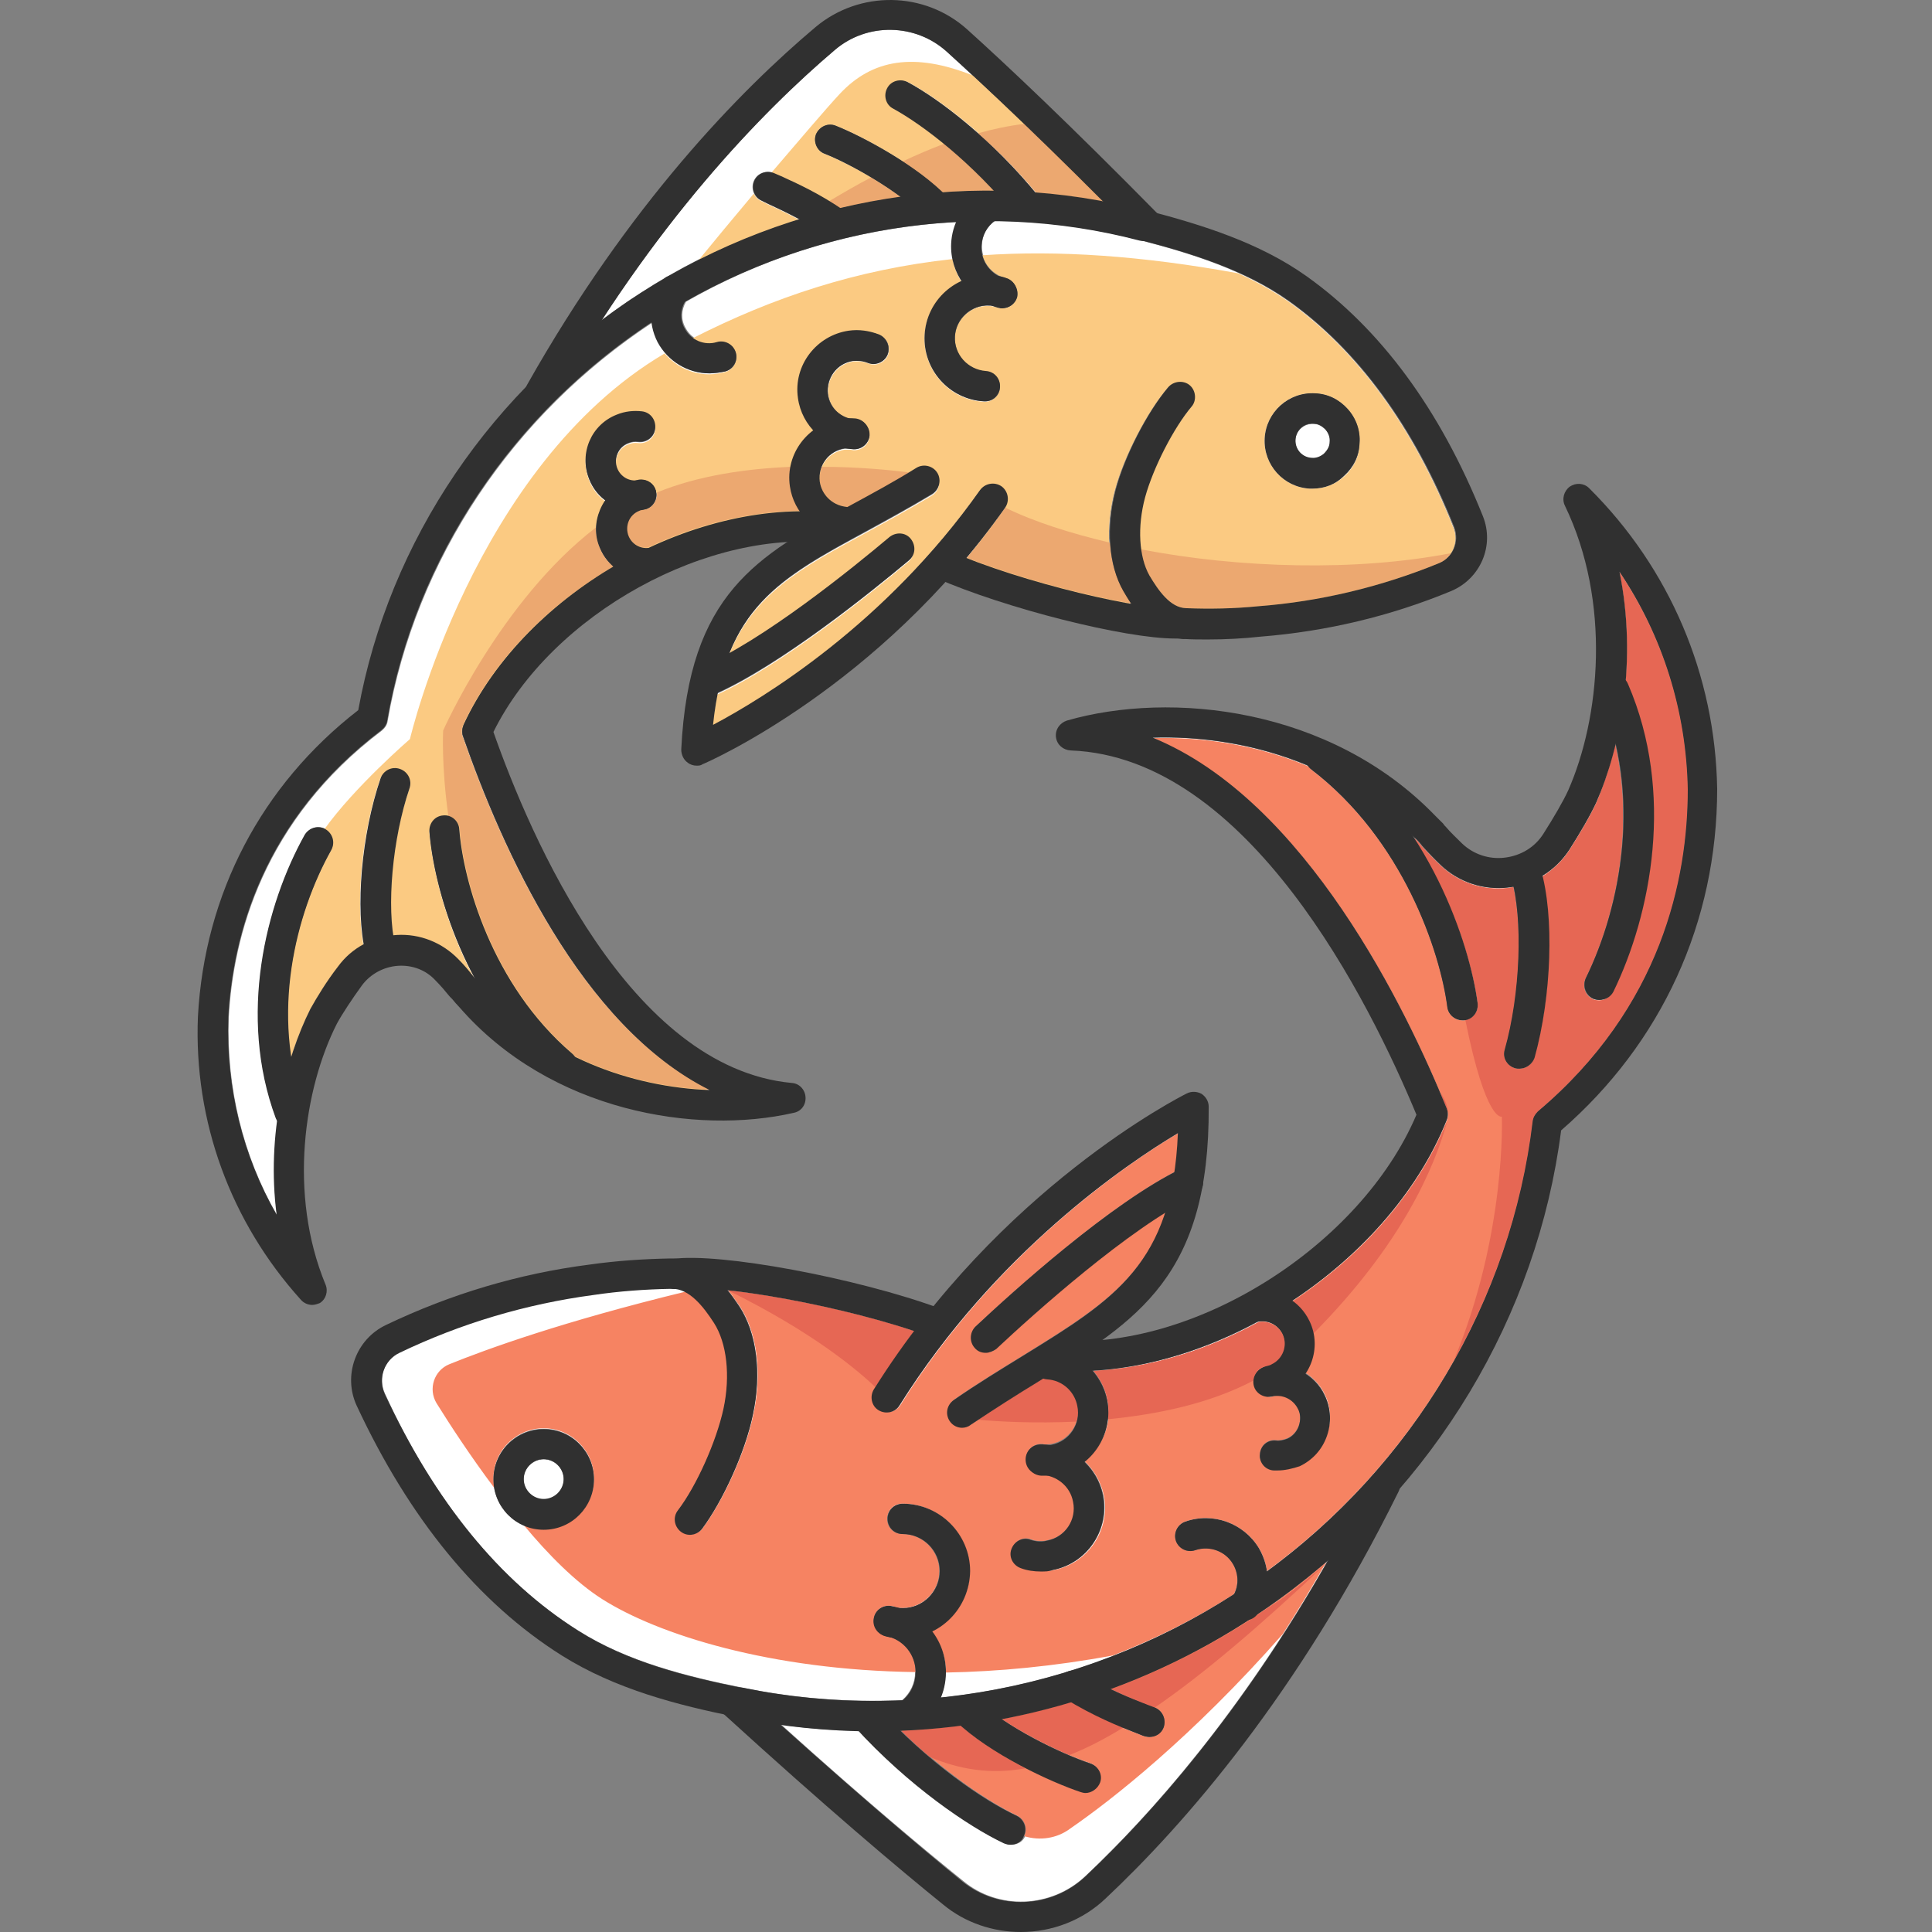 <svg width="88" height="88" viewBox="0 0 88 88" fill="none" xmlns="http://www.w3.org/2000/svg">
<rect x="0" y="0" width="88" height="88" fill="#808080" stroke="none"/>
<g clip-path="url(#clip0_533_2165)">
<path d="M41.358 3.741C42.762 4.497 45.095 6.269 47.169 8.775C48.206 8.861 49.222 8.991 50.237 9.185C47.018 5.966 44.62 3.719 43.129 2.358C41.703 1.062 39.5 1.019 38.031 2.272C35.222 4.648 31.29 8.602 27.401 14.587C27.984 14.155 28.568 13.722 29.194 13.334C29.561 13.096 29.907 12.88 30.274 12.664C30.318 12.621 30.361 12.599 30.426 12.577C32.327 11.476 34.336 10.611 36.389 9.985C35.87 9.704 35.373 9.466 34.984 9.293L34.682 9.142C34.336 8.991 34.185 8.58 34.336 8.235C34.487 7.889 34.898 7.738 35.244 7.889L35.546 8.019C36.194 8.321 37.166 8.775 38.225 9.466C39.154 9.25 40.062 9.077 41.012 8.948C39.845 8.084 38.398 7.327 37.534 6.982C37.188 6.852 37.015 6.442 37.145 6.096C37.296 5.75 37.685 5.556 38.052 5.707C39.219 6.161 41.509 7.392 42.935 8.753C43.713 8.688 44.512 8.667 45.29 8.688C43.583 6.852 41.833 5.556 40.731 4.951C40.386 4.778 40.278 4.346 40.45 4.022C40.602 3.676 41.034 3.568 41.358 3.741Z" fill="white"/>
<path d="M18.197 35.025C18.565 35.154 18.759 35.543 18.629 35.911C17.916 38.006 17.614 40.815 17.895 42.608C17.96 42.608 18.003 42.587 18.068 42.587C19.126 42.522 20.142 42.932 20.876 43.688C21.136 43.948 21.373 44.228 21.589 44.509L21.611 44.531C20.25 42.003 19.688 39.432 19.558 37.898C19.537 37.509 19.818 37.185 20.185 37.164C20.574 37.12 20.898 37.423 20.919 37.79C21.092 40.102 22.389 44.877 26.061 48.009C26.105 48.053 26.126 48.096 26.169 48.139C28.157 49.111 30.318 49.587 32.305 49.651C26.45 46.735 22.842 38.633 21.071 33.534C21.006 33.361 21.028 33.188 21.092 33.016C22.453 30.077 24.96 27.549 27.941 25.799C27.66 25.562 27.444 25.281 27.315 24.935C27.077 24.374 27.099 23.769 27.336 23.207C27.401 23.056 27.487 22.926 27.574 22.796C27.25 22.559 26.991 22.235 26.839 21.846C26.364 20.679 26.926 19.361 28.092 18.908C28.46 18.756 28.849 18.713 29.237 18.756C29.626 18.799 29.886 19.145 29.842 19.534C29.799 19.923 29.453 20.182 29.065 20.139C28.913 20.117 28.762 20.139 28.611 20.204C28.157 20.377 27.941 20.895 28.114 21.349C28.265 21.716 28.654 21.932 29.043 21.889C29.065 21.889 29.065 21.889 29.086 21.867C29.173 21.846 29.259 21.867 29.345 21.889C29.626 21.932 29.864 22.148 29.907 22.429C29.972 22.796 29.734 23.164 29.367 23.229C29.324 23.229 29.302 23.229 29.259 23.229C29.194 23.229 29.151 23.25 29.086 23.272C28.87 23.358 28.697 23.531 28.611 23.747C28.524 23.963 28.524 24.201 28.611 24.417C28.762 24.784 29.129 25 29.518 24.957C31.744 23.898 34.142 23.315 36.453 23.293C36.216 22.948 36.043 22.559 36 22.127C35.849 21.111 36.302 20.161 37.08 19.577C36.713 19.188 36.453 18.67 36.367 18.108C36.151 16.617 37.21 15.256 38.679 15.04C39.154 14.976 39.608 15.04 40.062 15.213C40.407 15.364 40.58 15.753 40.45 16.12C40.321 16.466 39.91 16.661 39.543 16.509C39.327 16.423 39.089 16.401 38.873 16.423C38.139 16.531 37.642 17.201 37.728 17.935C37.815 18.519 38.247 18.972 38.808 19.059C38.852 19.059 38.895 19.059 38.96 19.059C39.046 19.059 39.133 19.102 39.197 19.145C39.456 19.253 39.629 19.512 39.608 19.815C39.586 20.182 39.284 20.463 38.916 20.463C38.895 20.463 38.895 20.463 38.873 20.463C38.83 20.463 38.787 20.442 38.722 20.442C38.636 20.442 38.549 20.442 38.463 20.442C37.728 20.549 37.231 21.219 37.318 21.954C37.404 22.559 37.879 23.012 38.463 23.099C38.506 23.099 38.528 23.12 38.571 23.142C38.636 23.099 38.7 23.077 38.765 23.034C39.716 22.516 40.688 21.997 41.725 21.349C42.049 21.154 42.481 21.262 42.676 21.587C42.87 21.911 42.762 22.343 42.438 22.537C41.358 23.185 40.321 23.747 39.413 24.244C36.453 25.843 34.336 27.009 33.213 29.753C35.87 28.262 39.068 25.67 40.472 24.503C40.774 24.266 41.206 24.287 41.444 24.59C41.682 24.892 41.66 25.324 41.358 25.562C39.716 26.945 35.654 30.229 32.673 31.59C32.586 32.043 32.5 32.54 32.435 33.059C34.336 32.043 38.506 29.537 42.308 25.216C42.308 25.216 42.308 25.195 42.33 25.195C43.108 24.33 43.864 23.38 44.599 22.343C44.815 22.04 45.247 21.954 45.571 22.17C45.873 22.386 45.96 22.818 45.743 23.142C45.182 23.942 44.577 24.698 43.993 25.432C46.327 26.34 49.33 27.139 51.49 27.506C51.339 27.29 51.21 27.074 51.123 26.923C50.453 25.756 50.324 24.028 50.778 22.299C51.188 20.766 52.225 18.756 53.176 17.633C53.413 17.352 53.867 17.309 54.148 17.547C54.429 17.784 54.472 18.238 54.234 18.519C53.413 19.491 52.484 21.306 52.117 22.645C51.75 24.006 51.836 25.367 52.311 26.21C52.722 26.901 53.262 27.679 53.975 27.701C55.077 27.744 56.179 27.722 57.259 27.614C60.089 27.398 62.876 26.729 65.512 25.648C66.138 25.389 66.441 24.676 66.203 24.028C64.367 19.426 61.818 15.948 58.663 13.701C56.676 12.296 54.234 11.54 51.901 10.935C49.719 10.374 47.493 10.071 45.29 10.05C44.966 10.309 44.75 10.698 44.728 11.13C44.685 11.778 45.095 12.383 45.7 12.599C45.743 12.62 45.787 12.62 45.852 12.642C45.938 12.664 46.024 12.707 46.089 12.772C46.305 12.923 46.435 13.226 46.37 13.506C46.284 13.83 46.003 14.025 45.7 14.025C45.636 14.025 45.592 14.025 45.528 14.003C45.484 13.982 45.419 13.96 45.376 13.96C45.29 13.938 45.182 13.917 45.095 13.917C44.296 13.874 43.583 14.5 43.54 15.321C43.497 16.142 44.123 16.834 44.944 16.898C45.333 16.92 45.614 17.244 45.592 17.633C45.571 18 45.268 18.281 44.901 18.281C44.879 18.281 44.879 18.281 44.858 18.281C43.281 18.195 42.071 16.834 42.157 15.256C42.222 14.155 42.913 13.247 43.842 12.815C43.518 12.318 43.345 11.713 43.367 11.087C43.389 10.741 43.475 10.417 43.605 10.114C39.305 10.33 35.049 11.562 31.247 13.744C31.031 14.111 31.009 14.565 31.225 14.932C31.506 15.472 32.133 15.732 32.694 15.559C33.062 15.451 33.45 15.667 33.558 16.034C33.666 16.401 33.45 16.79 33.083 16.898C32.845 16.963 32.586 17.006 32.349 17.006C31.376 17.006 30.469 16.466 29.994 15.58C29.842 15.3 29.756 14.997 29.713 14.695C23.318 18.908 18.932 25.497 17.657 32.843C17.636 33.016 17.528 33.167 17.398 33.275C11.997 37.358 10.614 42.651 10.42 46.367C10.312 49.543 11.068 52.654 12.623 55.355C12.429 53.864 12.472 52.417 12.645 51.056C12.623 51.012 12.602 50.969 12.58 50.926C10.852 46.259 12.126 41.204 13.898 38.028C14.092 37.704 14.503 37.574 14.849 37.769C15.173 37.963 15.302 38.374 15.108 38.719C13.768 41.096 12.753 44.639 13.293 48.161C13.552 47.34 13.855 46.605 14.157 45.978C14.46 45.438 14.892 44.725 15.41 44.056C15.734 43.623 16.123 43.278 16.599 43.019C16.231 40.988 16.534 37.855 17.355 35.457C17.441 35.09 17.83 34.895 18.197 35.025ZM57.626 19.966C57.691 18.778 58.706 17.849 59.916 17.914C60.5 17.935 61.018 18.195 61.407 18.627C61.796 19.059 61.99 19.62 61.947 20.182C61.926 20.766 61.666 21.284 61.234 21.673C60.824 22.04 60.327 22.235 59.787 22.235C59.743 22.235 59.7 22.235 59.657 22.235C58.469 22.17 57.561 21.154 57.626 19.966Z" fill="white"/>
<path d="M49.438 85.451C52.398 82.664 56.503 78.04 60.435 71.148C59.743 71.731 59.052 72.293 58.318 72.833C57.95 73.093 57.583 73.352 57.194 73.59C57.129 73.654 57.043 73.698 56.978 73.741C54.969 75.037 52.808 76.117 50.605 76.917C51.231 77.219 51.815 77.457 52.29 77.651L52.636 77.781C52.981 77.932 53.154 78.321 53.024 78.688C52.916 78.948 52.657 79.12 52.376 79.12C52.29 79.12 52.203 79.099 52.117 79.077L51.793 78.948C51.058 78.667 49.978 78.235 48.811 77.522C47.774 77.824 46.716 78.083 45.657 78.299C46.997 79.207 48.66 79.963 49.676 80.309C50.043 80.438 50.237 80.827 50.108 81.173C50.021 81.454 49.74 81.648 49.46 81.648C49.395 81.648 49.308 81.627 49.243 81.605C47.947 81.173 45.398 79.985 43.778 78.58C42.87 78.688 41.984 78.775 41.077 78.818C43.065 80.762 45.095 82.102 46.37 82.707C46.716 82.88 46.867 83.29 46.694 83.636C46.586 83.895 46.327 84.025 46.068 84.025C45.96 84.025 45.873 84.003 45.765 83.96C44.188 83.204 41.552 81.432 39.154 78.84C37.966 78.818 36.778 78.731 35.589 78.559C39.349 81.951 42.114 84.262 43.864 85.667C45.463 87.006 47.882 86.92 49.438 85.451Z" fill="white"/>
<path d="M24.765 68.296C25.262 68.296 25.673 67.886 25.673 67.389C25.673 66.892 25.262 66.482 24.765 66.482C24.268 66.482 23.858 66.892 23.858 67.389C23.858 67.886 24.268 68.296 24.765 68.296Z" fill="white"/>
<path d="M59.743 20.874C59.959 20.895 60.154 20.809 60.305 20.679C60.456 20.528 60.564 20.355 60.564 20.139C60.586 19.923 60.5 19.729 60.37 19.577C60.219 19.426 60.046 19.318 59.83 19.318C59.398 19.296 59.03 19.62 59.009 20.053C58.987 20.463 59.311 20.83 59.743 20.874Z" fill="white"/>
<path d="M26.321 74.259C28.568 75.685 31.268 76.355 33.839 76.874C36.237 77.37 38.679 77.543 41.098 77.435C41.466 77.111 41.682 76.657 41.682 76.161C41.682 75.426 41.185 74.778 40.493 74.562C40.45 74.562 40.386 74.54 40.342 74.54C40.256 74.519 40.169 74.475 40.105 74.432C39.867 74.281 39.737 74 39.781 73.719C39.845 73.352 40.213 73.093 40.602 73.179C40.645 73.179 40.709 73.201 40.753 73.222C40.861 73.244 40.969 73.266 41.077 73.266C42.006 73.266 42.762 72.509 42.762 71.58C42.762 70.651 42.006 69.895 41.077 69.895C40.688 69.895 40.386 69.593 40.386 69.204C40.386 68.815 40.688 68.512 41.077 68.512C42.762 68.512 44.145 69.895 44.145 71.58C44.145 72.79 43.432 73.827 42.416 74.324C42.805 74.843 43.065 75.491 43.065 76.182C43.065 76.571 42.978 76.96 42.848 77.327C47.537 76.83 52.117 75.253 56.179 72.639C56.395 72.207 56.395 71.688 56.135 71.256C55.79 70.673 55.077 70.414 54.429 70.63C54.061 70.759 53.672 70.565 53.543 70.219C53.413 69.852 53.608 69.463 53.953 69.333C55.228 68.88 56.632 69.398 57.324 70.543C57.518 70.867 57.626 71.213 57.691 71.58C64.432 66.633 68.839 59.179 69.79 51.077C69.811 50.904 69.898 50.753 70.027 50.624C75.666 45.87 76.855 40.016 76.855 35.954C76.79 32.389 75.709 28.954 73.743 26.037C74.089 27.744 74.154 29.429 74.024 31.006C74.067 31.05 74.089 31.093 74.111 31.136C76.25 36.084 75.169 41.614 73.441 45.158C73.311 45.395 73.074 45.546 72.814 45.546C72.706 45.546 72.598 45.525 72.512 45.482C72.166 45.309 72.037 44.898 72.188 44.553C73.527 41.83 74.435 37.812 73.549 33.901C73.311 34.895 73.009 35.803 72.685 36.559C72.404 37.164 71.95 37.941 71.453 38.719C71.129 39.216 70.697 39.605 70.222 39.908C70.74 42.068 70.611 45.525 69.855 48.161C69.768 48.463 69.487 48.657 69.185 48.657C69.12 48.657 69.055 48.657 68.99 48.636C68.623 48.528 68.407 48.161 68.515 47.793C69.185 45.438 69.336 42.327 68.904 40.383C68.817 40.404 68.753 40.404 68.666 40.426C67.543 40.556 66.419 40.188 65.598 39.411C65.296 39.13 65.015 38.827 64.777 38.568C64.756 38.547 64.713 38.503 64.691 38.46L64.669 38.438C64.583 38.33 64.475 38.222 64.367 38.136C66.182 40.945 67.046 43.904 67.284 45.676C67.327 46.065 67.067 46.411 66.679 46.454C66.657 46.454 66.614 46.454 66.592 46.454C66.246 46.454 65.944 46.195 65.901 45.849C65.577 43.343 63.892 38.222 59.7 35.025C59.657 34.982 59.614 34.938 59.592 34.895C57.237 33.901 54.753 33.534 52.484 33.599C59.463 36.451 64.064 46.022 65.879 50.494C65.944 50.667 65.944 50.84 65.879 51.013C64.583 54.275 61.969 57.191 58.836 59.244C59.16 59.482 59.441 59.784 59.614 60.173C59.981 60.951 59.873 61.837 59.441 62.506C59.808 62.744 60.132 63.09 60.327 63.5C60.608 64.083 60.629 64.732 60.413 65.337C60.197 65.941 59.765 66.417 59.182 66.698C58.858 66.849 58.512 66.935 58.166 66.935C58.102 66.935 58.037 66.935 57.993 66.935C57.605 66.914 57.324 66.568 57.367 66.201C57.389 65.812 57.713 65.531 58.102 65.574C58.274 65.596 58.447 65.553 58.62 65.488C58.858 65.38 59.052 65.164 59.139 64.904C59.225 64.645 59.225 64.364 59.095 64.127C58.901 63.694 58.447 63.478 57.993 63.565C57.972 63.565 57.972 63.587 57.95 63.587C57.907 63.587 57.864 63.608 57.821 63.608C57.799 63.608 57.756 63.587 57.734 63.587C57.691 63.587 57.648 63.587 57.605 63.565C57.583 63.565 57.583 63.565 57.561 63.543C57.345 63.478 57.151 63.306 57.108 63.068C57.021 62.701 57.237 62.312 57.605 62.225C57.648 62.225 57.691 62.225 57.734 62.204C57.799 62.182 57.864 62.161 57.929 62.139C58.425 61.901 58.663 61.296 58.425 60.778C58.231 60.367 57.799 60.13 57.345 60.194C57.345 60.194 57.345 60.194 57.324 60.194C54.947 61.491 52.333 62.29 49.805 62.42C50.108 62.787 50.345 63.241 50.432 63.716C50.648 64.818 50.194 65.877 49.373 66.525C49.805 66.935 50.129 67.475 50.259 68.102C50.561 69.657 49.546 71.191 47.969 71.494C47.796 71.537 47.602 71.537 47.407 71.537C47.105 71.537 46.781 71.494 46.5 71.386C46.132 71.256 45.938 70.867 46.068 70.522C46.197 70.154 46.586 69.96 46.932 70.09C47.169 70.176 47.45 70.198 47.688 70.133C48.509 69.982 49.049 69.182 48.876 68.361C48.747 67.713 48.228 67.238 47.602 67.151H47.58C47.537 67.151 47.493 67.151 47.429 67.151C47.342 67.151 47.256 67.13 47.169 67.087C46.91 66.978 46.716 66.741 46.716 66.438C46.716 66.049 47.018 65.747 47.407 65.747C47.45 65.747 47.515 65.747 47.558 65.769C47.666 65.769 47.753 65.769 47.861 65.747C48.682 65.596 49.222 64.796 49.049 63.975C48.919 63.306 48.358 62.809 47.688 62.766C47.645 62.766 47.602 62.744 47.558 62.722C47.472 62.766 47.407 62.809 47.342 62.852C46.348 63.457 45.333 64.105 44.231 64.84C44.123 64.926 43.972 64.969 43.842 64.969C43.626 64.969 43.41 64.861 43.281 64.667C43.065 64.343 43.151 63.932 43.453 63.716C44.577 62.938 45.614 62.312 46.629 61.685C49.805 59.719 52.074 58.315 53.089 55.161C50.259 56.932 46.845 60 45.376 61.383C45.247 61.512 45.074 61.577 44.901 61.577C44.706 61.577 44.534 61.512 44.404 61.361C44.145 61.08 44.166 60.648 44.426 60.389C46.132 58.79 50.345 54.988 53.5 53.346C53.586 52.806 53.651 52.222 53.672 51.574C51.318 52.978 45.355 57.019 40.99 63.975C40.796 64.299 40.364 64.386 40.04 64.191C39.716 63.997 39.629 63.565 39.824 63.241C40.407 62.312 41.012 61.426 41.639 60.605C38.981 59.719 35.524 59.006 33.148 58.747C33.364 59.028 33.537 59.287 33.666 59.46C34.466 60.67 34.703 62.506 34.293 64.407C33.947 66.093 32.932 68.318 31.981 69.593C31.744 69.895 31.311 69.96 31.009 69.722C30.706 69.485 30.642 69.052 30.879 68.75C31.722 67.648 32.629 65.617 32.953 64.127C33.278 62.614 33.105 61.124 32.521 60.216C32.046 59.482 31.398 58.639 30.599 58.661C29.389 58.682 28.2 58.769 27.034 58.941C23.966 59.352 20.984 60.238 18.197 61.577C17.506 61.901 17.203 62.744 17.527 63.457C19.774 68.383 22.756 72.012 26.321 74.259ZM24.765 65.077C26.04 65.077 27.055 66.114 27.055 67.367C27.055 68.642 26.018 69.657 24.765 69.657C23.491 69.657 22.475 68.62 22.475 67.367C22.475 66.114 23.491 65.077 24.765 65.077Z" fill="white"/>
<path d="M24.765 68.296C25.262 68.296 25.672 67.886 25.672 67.389C25.672 66.892 25.262 66.482 24.765 66.482C24.268 66.482 23.857 66.892 23.857 67.389C23.857 67.886 24.268 68.296 24.765 68.296Z" fill="white"/>
<path d="M59.743 20.874C59.959 20.895 60.154 20.809 60.305 20.679C60.456 20.528 60.564 20.355 60.564 20.139C60.586 19.923 60.499 19.729 60.37 19.577C60.218 19.426 60.046 19.318 59.83 19.318C59.398 19.296 59.03 19.62 59.009 20.053C58.987 20.463 59.311 20.83 59.743 20.874Z" fill="white"/>
<path d="M66.203 24.05C64.367 19.448 61.817 15.969 58.663 13.723C57.95 13.226 57.194 12.815 56.394 12.448C52.009 11.648 48.184 11.389 44.749 11.627C44.879 12.081 45.203 12.448 45.657 12.621C45.7 12.642 45.743 12.642 45.808 12.664C45.894 12.685 45.981 12.729 46.046 12.793C46.262 12.945 46.391 13.247 46.327 13.528C46.24 13.852 45.959 14.046 45.657 14.046C45.592 14.046 45.549 14.046 45.484 14.025C45.441 14.003 45.376 13.982 45.333 13.982C45.246 13.96 45.138 13.938 45.052 13.938C44.252 13.895 43.539 14.522 43.496 15.343C43.453 16.164 44.08 16.855 44.901 16.92C45.289 16.942 45.57 17.266 45.549 17.654C45.527 18.022 45.225 18.303 44.857 18.303C44.836 18.303 44.836 18.303 44.814 18.303C43.237 18.216 42.027 16.855 42.114 15.278C42.178 14.176 42.87 13.269 43.799 12.837C43.604 12.534 43.453 12.167 43.388 11.8C39.002 12.275 35.2 13.55 31.549 15.408C31.851 15.645 32.262 15.732 32.651 15.602C33.018 15.494 33.407 15.71 33.515 16.077C33.623 16.445 33.407 16.834 33.039 16.942C32.802 17.006 32.543 17.05 32.305 17.05C31.527 17.05 30.793 16.704 30.274 16.099C21.589 21.219 18.672 33.664 18.672 33.664C18.672 33.664 16.145 35.846 14.762 37.79C14.783 37.79 14.783 37.79 14.805 37.812C15.129 38.006 15.259 38.417 15.064 38.763C13.725 41.139 12.709 44.682 13.249 48.204C13.509 47.383 13.811 46.648 14.114 46.022C14.416 45.482 14.848 44.769 15.367 44.099C15.691 43.667 16.08 43.321 16.555 43.062C16.188 41.031 16.49 37.898 17.311 35.5C17.441 35.133 17.83 34.938 18.197 35.068C18.564 35.198 18.759 35.587 18.629 35.954C17.916 38.05 17.614 40.858 17.895 42.651C17.959 42.651 18.003 42.63 18.067 42.63C19.126 42.565 20.141 42.975 20.876 43.732C21.135 43.991 21.373 44.272 21.589 44.553L21.61 44.574C20.249 42.046 19.688 39.475 19.558 37.941C19.537 37.553 19.817 37.229 20.185 37.207C20.573 37.164 20.898 37.466 20.919 37.834C21.092 40.145 22.388 44.92 26.061 48.053C26.104 48.096 26.126 48.139 26.169 48.182C28.157 49.154 30.317 49.63 32.305 49.695C26.45 46.778 22.842 38.676 21.07 33.577C21.006 33.404 21.027 33.232 21.092 33.059C22.453 30.121 24.959 27.593 27.941 25.843C27.66 25.605 27.444 25.324 27.314 24.979C27.077 24.417 27.098 23.812 27.336 23.25C27.401 23.099 27.487 22.969 27.573 22.84C27.249 22.602 26.99 22.278 26.839 21.889C26.364 20.722 26.925 19.404 28.092 18.951C28.459 18.8 28.848 18.756 29.237 18.8C29.626 18.843 29.885 19.189 29.842 19.577C29.799 19.966 29.453 20.226 29.064 20.182C28.913 20.161 28.762 20.182 28.61 20.247C28.157 20.42 27.941 20.939 28.114 21.392C28.265 21.759 28.654 21.976 29.043 21.932C29.064 21.932 29.064 21.932 29.086 21.911C29.172 21.889 29.259 21.911 29.345 21.932C29.626 21.976 29.864 22.192 29.907 22.472C29.972 22.84 29.734 23.207 29.367 23.272C29.323 23.272 29.302 23.272 29.259 23.272C29.194 23.272 29.151 23.293 29.086 23.315C28.87 23.401 28.697 23.574 28.61 23.79C28.524 24.006 28.524 24.244 28.61 24.46C28.762 24.827 29.129 25.043 29.518 25C31.743 23.942 34.141 23.358 36.453 23.337C36.215 22.991 36.043 22.602 35.999 22.17C35.848 21.154 36.302 20.204 37.08 19.621C36.712 19.232 36.453 18.713 36.367 18.151C36.151 16.661 37.209 15.3 38.678 15.084C39.154 15.019 39.607 15.084 40.061 15.256C40.407 15.408 40.58 15.796 40.45 16.164C40.32 16.509 39.91 16.704 39.543 16.553C39.327 16.466 39.089 16.445 38.873 16.466C38.138 16.574 37.641 17.244 37.728 17.979C37.814 18.562 38.246 19.016 38.808 19.102C38.851 19.102 38.894 19.102 38.959 19.102C39.046 19.102 39.132 19.145 39.197 19.189C39.456 19.297 39.629 19.556 39.607 19.858C39.586 20.226 39.283 20.506 38.916 20.506C38.894 20.506 38.894 20.506 38.873 20.506C38.83 20.506 38.786 20.485 38.722 20.485C38.635 20.485 38.549 20.485 38.462 20.485C37.728 20.593 37.231 21.263 37.317 21.997C37.404 22.602 37.879 23.056 38.462 23.142C38.505 23.142 38.527 23.164 38.57 23.185C38.635 23.142 38.7 23.121 38.765 23.077C39.715 22.559 40.688 22.04 41.725 21.392C42.049 21.198 42.481 21.306 42.675 21.63C42.87 21.954 42.762 22.386 42.438 22.581C41.357 23.229 40.32 23.79 39.413 24.287C36.453 25.886 34.336 27.053 33.212 29.797C35.87 28.306 39.067 25.713 40.472 24.547C40.774 24.309 41.206 24.33 41.444 24.633C41.681 24.935 41.66 25.367 41.357 25.605C39.715 26.988 35.654 30.272 32.672 31.633C32.586 32.087 32.499 32.584 32.435 33.102C34.336 32.087 38.505 29.58 42.308 25.259C42.308 25.259 42.308 25.238 42.33 25.238C43.107 24.374 43.864 23.423 44.598 22.386C44.814 22.084 45.246 21.997 45.57 22.213C45.873 22.429 45.959 22.861 45.743 23.185C45.181 23.985 44.577 24.741 43.993 25.476C46.327 26.383 49.33 27.182 51.49 27.55C51.339 27.334 51.209 27.117 51.123 26.966C50.453 25.8 50.323 24.071 50.777 22.343C51.188 20.809 52.225 18.8 53.175 17.676C53.413 17.395 53.867 17.352 54.148 17.59C54.428 17.827 54.471 18.281 54.234 18.562C53.413 19.534 52.484 21.349 52.117 22.689C51.749 24.05 51.836 25.411 52.311 26.253C52.722 26.945 53.262 27.722 53.975 27.744C55.077 27.787 56.178 27.766 57.259 27.658C60.089 27.442 62.876 26.772 65.512 25.692C66.16 25.411 66.462 24.676 66.203 24.05ZM61.234 21.695C60.823 22.062 60.327 22.256 59.786 22.256C59.743 22.256 59.7 22.256 59.657 22.256C58.468 22.192 57.539 21.176 57.604 19.966C57.669 18.778 58.684 17.849 59.894 17.914C60.478 17.935 60.996 18.195 61.385 18.627C61.774 19.059 61.968 19.621 61.925 20.182C61.925 20.766 61.666 21.306 61.234 21.695Z" fill="#FBCA82"/>
<path d="M34.682 9.164C34.53 9.099 34.401 8.969 34.336 8.818C33.407 9.92 32.499 11.022 31.808 11.864C33.299 11.108 34.833 10.503 36.388 10.006C35.87 9.726 35.373 9.488 34.984 9.315L34.682 9.164Z" fill="#FBCA82"/>
<path d="M38.246 4.281C37.641 4.929 36.431 6.355 35.135 7.868C35.178 7.868 35.222 7.889 35.265 7.911L35.567 8.04C36.215 8.343 37.188 8.797 38.246 9.488C39.175 9.272 40.083 9.099 41.033 8.969C39.867 8.105 38.419 7.349 37.555 7.003C37.209 6.874 37.036 6.463 37.166 6.118C37.317 5.772 37.706 5.577 38.074 5.729C39.24 6.182 41.53 7.414 42.956 8.775C43.734 8.71 44.533 8.689 45.311 8.71C43.604 6.874 41.854 5.577 40.752 4.972C40.407 4.8 40.299 4.368 40.472 4.043C40.645 3.698 41.077 3.59 41.401 3.763C42.805 4.519 45.138 6.29 47.212 8.797C48.249 8.883 49.265 9.013 50.28 9.207C47.796 6.701 45.786 4.8 44.317 3.439C41.66 2.38 39.737 2.682 38.246 4.281Z" fill="#FBCA82"/>
<path d="M73.765 26.059C74.111 27.766 74.175 29.451 74.046 31.028C74.089 31.071 74.111 31.114 74.132 31.158C76.271 36.105 75.191 41.636 73.462 45.179C73.333 45.417 73.095 45.568 72.836 45.568C72.728 45.568 72.62 45.546 72.533 45.503C72.188 45.33 72.058 44.92 72.209 44.574C73.549 41.852 74.456 37.834 73.57 33.923C73.333 34.917 73.03 35.824 72.706 36.58C72.425 37.185 71.972 37.963 71.475 38.741C71.151 39.238 70.719 39.627 70.243 39.929C70.762 42.09 70.632 45.546 69.876 48.182C69.79 48.485 69.509 48.679 69.206 48.679C69.141 48.679 69.076 48.679 69.012 48.657C68.644 48.55 68.428 48.182 68.536 47.815C69.206 45.46 69.357 42.349 68.925 40.404C68.839 40.426 68.774 40.426 68.688 40.448C67.564 40.577 66.441 40.21 65.62 39.432C65.317 39.151 65.036 38.849 64.799 38.59C64.777 38.568 64.734 38.525 64.712 38.482L64.691 38.46C64.604 38.352 64.496 38.244 64.388 38.158C66.203 40.966 67.067 43.926 67.305 45.698C67.348 46.087 67.089 46.432 66.7 46.475C66.678 46.475 66.635 46.475 66.614 46.475C66.268 46.475 65.965 46.216 65.922 45.87C65.598 43.364 63.913 38.244 59.722 35.047C59.678 35.003 59.635 34.96 59.614 34.917C57.259 33.923 54.774 33.556 52.506 33.62C59.484 36.472 64.086 46.043 65.901 50.516C65.965 50.688 65.965 50.861 65.901 51.034C64.604 54.296 61.99 57.213 58.857 59.266C59.181 59.503 59.462 59.806 59.635 60.195C60.002 60.972 59.895 61.858 59.462 62.528C59.83 62.766 60.154 63.111 60.348 63.522C60.629 64.105 60.651 64.753 60.435 65.358C60.218 65.963 59.786 66.438 59.203 66.719C58.879 66.871 58.533 66.957 58.188 66.957C58.123 66.957 58.058 66.957 58.015 66.957C57.626 66.935 57.345 66.59 57.388 66.222C57.41 65.833 57.734 65.553 58.123 65.596C58.296 65.617 58.469 65.574 58.641 65.509C58.879 65.401 59.074 65.185 59.16 64.926C59.246 64.667 59.246 64.386 59.117 64.148C58.922 63.716 58.469 63.5 58.015 63.587C57.993 63.587 57.993 63.608 57.972 63.608C57.928 63.608 57.885 63.63 57.842 63.63C57.82 63.63 57.777 63.608 57.756 63.608C57.712 63.608 57.669 63.608 57.626 63.587C57.604 63.587 57.604 63.587 57.583 63.565C57.367 63.5 57.172 63.327 57.129 63.09C57.043 62.722 57.259 62.333 57.626 62.247C57.669 62.247 57.712 62.247 57.756 62.225C57.82 62.204 57.885 62.182 57.95 62.161C58.447 61.923 58.685 61.318 58.447 60.8C58.252 60.389 57.82 60.151 57.367 60.216C57.367 60.216 57.367 60.216 57.345 60.216C54.969 61.512 52.354 62.312 49.827 62.441C50.129 62.809 50.367 63.262 50.453 63.738C50.669 64.84 50.215 65.898 49.395 66.546C49.827 66.957 50.151 67.497 50.28 68.124C50.583 69.679 49.567 71.213 47.99 71.516C47.817 71.559 47.623 71.559 47.428 71.559C47.126 71.559 46.802 71.516 46.521 71.407C46.154 71.278 45.959 70.889 46.089 70.543C46.219 70.176 46.608 69.982 46.953 70.111C47.191 70.198 47.472 70.219 47.709 70.154C48.53 70.003 49.07 69.204 48.898 68.383C48.768 67.735 48.249 67.259 47.623 67.173H47.601C47.558 67.173 47.515 67.173 47.45 67.173C47.364 67.173 47.277 67.151 47.191 67.108C46.931 67 46.737 66.762 46.737 66.46C46.737 66.071 47.04 65.769 47.428 65.769C47.472 65.769 47.536 65.769 47.58 65.79C47.688 65.79 47.774 65.79 47.882 65.769C48.703 65.617 49.243 64.818 49.07 63.997C48.941 63.327 48.379 62.83 47.709 62.787C47.666 62.787 47.623 62.766 47.58 62.744C47.493 62.787 47.428 62.83 47.364 62.874C46.37 63.478 45.354 64.127 44.252 64.861C44.145 64.948 43.993 64.991 43.864 64.991C43.648 64.991 43.432 64.883 43.302 64.688C43.086 64.364 43.172 63.954 43.475 63.738C44.598 62.96 45.635 62.333 46.651 61.707C49.827 59.741 52.095 58.337 53.111 55.182C50.28 56.954 46.867 60.022 45.398 61.404C45.268 61.534 45.095 61.599 44.922 61.599C44.728 61.599 44.555 61.534 44.425 61.383C44.166 61.102 44.188 60.67 44.447 60.411C46.154 58.812 50.367 55.009 53.521 53.367C53.608 52.827 53.672 52.244 53.694 51.596C51.339 53 45.376 57.04 41.012 63.997C40.817 64.321 40.385 64.407 40.061 64.213C39.737 64.019 39.651 63.587 39.845 63.262C40.428 62.333 41.033 61.448 41.66 60.627C39.003 59.741 35.546 59.028 33.169 58.769C33.385 59.05 33.558 59.309 33.688 59.482C34.487 60.691 34.725 62.528 34.314 64.429C33.969 66.114 32.953 68.34 32.003 69.614C31.765 69.917 31.333 69.982 31.03 69.744C30.728 69.506 30.663 69.074 30.901 68.772C31.743 67.67 32.651 65.639 32.975 64.148C33.299 62.636 33.126 61.145 32.543 60.238C32.197 59.698 31.743 59.114 31.225 58.833C25.629 60.194 22.172 61.448 20.466 62.139C19.774 62.42 19.493 63.262 19.882 63.911C20.487 64.883 21.416 66.309 22.518 67.778C22.496 67.648 22.475 67.497 22.475 67.346C22.475 66.071 23.512 65.056 24.765 65.056C26.04 65.056 27.055 66.093 27.055 67.346C27.055 68.621 26.018 69.636 24.765 69.636C24.441 69.636 24.117 69.571 23.836 69.441C24.981 70.824 26.234 72.077 27.422 72.833C29.972 74.454 35.092 76.074 41.703 76.161V76.139C41.703 75.404 41.206 74.756 40.515 74.54C40.472 74.54 40.407 74.519 40.364 74.519C40.277 74.497 40.191 74.454 40.126 74.411C39.888 74.259 39.759 73.978 39.802 73.698C39.867 73.33 40.234 73.071 40.623 73.157C40.666 73.157 40.731 73.179 40.774 73.201C40.882 73.222 40.99 73.244 41.098 73.244C42.027 73.244 42.783 72.488 42.783 71.559C42.783 70.63 42.027 69.874 41.098 69.874C40.709 69.874 40.407 69.571 40.407 69.182C40.407 68.793 40.709 68.491 41.098 68.491C42.783 68.491 44.166 69.874 44.166 71.559C44.166 72.769 43.453 73.806 42.438 74.302C42.827 74.821 43.086 75.469 43.086 76.161V76.182C45.462 76.139 48.012 75.901 50.691 75.404C52.592 74.67 54.45 73.741 56.2 72.617C56.416 72.185 56.416 71.667 56.157 71.235C55.811 70.651 55.098 70.392 54.45 70.608C54.083 70.738 53.694 70.543 53.564 70.198C53.435 69.83 53.629 69.441 53.975 69.312C55.249 68.858 56.654 69.377 57.345 70.522C57.539 70.846 57.648 71.191 57.712 71.559C64.453 66.611 68.861 59.157 69.811 51.056C69.833 50.883 69.919 50.732 70.049 50.602C75.688 45.849 76.876 39.994 76.876 35.932C76.811 32.389 75.731 28.976 73.765 26.059Z" fill="#F68362"/>
<path d="M46.651 83.636C47.364 83.852 48.141 83.744 48.746 83.29C50.626 81.994 54.277 79.142 58.425 74.432C59.095 73.395 59.743 72.315 60.413 71.148C59.721 71.731 59.03 72.293 58.296 72.833C57.928 73.093 57.561 73.352 57.172 73.59C57.107 73.654 57.021 73.698 56.956 73.741C54.947 75.037 52.786 76.117 50.583 76.917C51.209 77.219 51.793 77.457 52.268 77.651L52.614 77.781C52.959 77.932 53.132 78.321 53.002 78.688C52.894 78.948 52.635 79.12 52.354 79.12C52.268 79.12 52.181 79.099 52.095 79.077L51.771 78.948C51.036 78.667 49.956 78.235 48.789 77.522C47.752 77.824 46.694 78.083 45.635 78.299C46.975 79.207 48.638 79.963 49.654 80.309C50.021 80.438 50.215 80.827 50.086 81.173C49.999 81.454 49.718 81.648 49.438 81.648C49.373 81.648 49.286 81.627 49.222 81.605C47.925 81.173 45.376 79.985 43.755 78.58C42.848 78.688 41.962 78.775 41.055 78.818C43.043 80.762 45.073 82.102 46.348 82.707C46.672 82.88 46.823 83.29 46.651 83.636Z" fill="#F68362"/>
<path d="M21.07 33.534C21.006 33.361 21.027 33.188 21.092 33.016C22.453 30.077 24.959 27.549 27.941 25.8C27.66 25.562 27.444 25.281 27.314 24.935C27.206 24.654 27.141 24.33 27.141 24.028C22.799 27.355 20.185 33.275 20.185 33.275C20.185 33.275 20.098 34.874 20.422 37.164C20.703 37.228 20.919 37.466 20.941 37.769C21.114 40.08 22.41 44.855 26.083 47.988C26.126 48.031 26.148 48.074 26.191 48.117C28.178 49.09 30.339 49.565 32.327 49.63C26.45 46.735 22.842 38.633 21.07 33.534Z" fill="#ECA870"/>
<path d="M66.095 25.195C61.774 26.037 56.459 25.886 51.965 25.022C52.03 25.476 52.16 25.886 52.354 26.21C52.765 26.901 53.305 27.679 54.018 27.701C55.12 27.744 56.222 27.723 57.302 27.614C60.132 27.398 62.919 26.729 65.555 25.648C65.771 25.562 65.965 25.389 66.095 25.195Z" fill="#ECA870"/>
<path d="M44.036 25.411C46.37 26.318 49.373 27.117 51.533 27.485C51.382 27.269 51.252 27.053 51.166 26.901C50.82 26.297 50.604 25.54 50.561 24.719C48.746 24.287 47.104 23.769 45.786 23.121C45.225 23.942 44.641 24.698 44.036 25.411Z" fill="#ECA870"/>
<path d="M29.367 23.207C29.324 23.207 29.302 23.207 29.259 23.207C29.194 23.207 29.151 23.229 29.086 23.25C28.87 23.337 28.697 23.509 28.611 23.726C28.524 23.942 28.524 24.179 28.611 24.395C28.762 24.763 29.129 24.979 29.518 24.935C31.743 23.877 34.141 23.293 36.453 23.272C36.215 22.926 36.043 22.537 35.999 22.105C35.956 21.824 35.978 21.522 36.021 21.263C34.012 21.349 31.83 21.651 29.928 22.429C29.95 22.797 29.712 23.142 29.367 23.207Z" fill="#ECA870"/>
<path d="M37.339 21.932C37.425 22.537 37.901 22.991 38.484 23.077C38.527 23.077 38.549 23.099 38.592 23.121C38.657 23.077 38.722 23.056 38.786 23.013C39.629 22.559 40.515 22.062 41.444 21.522C40.58 21.414 39.111 21.263 37.425 21.263C37.361 21.479 37.317 21.695 37.339 21.932Z" fill="#ECA870"/>
<path d="M45.268 8.688C44.49 7.867 43.734 7.154 42.999 6.55C42.373 6.787 41.768 7.046 41.12 7.349C41.768 7.781 42.394 8.256 42.913 8.753C43.712 8.71 44.49 8.688 45.268 8.688Z" fill="#ECA870"/>
<path d="M41.012 8.969C40.601 8.667 40.126 8.364 39.672 8.084C39.046 8.408 38.419 8.775 37.728 9.185C37.879 9.293 38.052 9.38 38.203 9.488C39.154 9.272 40.083 9.099 41.012 8.969Z" fill="#ECA870"/>
<path d="M47.191 8.775C48.228 8.861 49.243 8.991 50.259 9.185C48.898 7.824 47.709 6.658 46.651 5.642C45.938 5.729 45.225 5.88 44.533 6.074C45.419 6.83 46.327 7.738 47.191 8.775Z" fill="#ECA870"/>
<path d="M47.688 62.809C47.645 62.809 47.601 62.787 47.558 62.766C47.472 62.809 47.407 62.852 47.342 62.895C46.456 63.435 45.527 64.019 44.555 64.667C45.484 64.753 47.126 64.84 49.027 64.753C49.114 64.516 49.135 64.256 49.071 63.997C48.941 63.37 48.358 62.852 47.688 62.809Z" fill="#E66754"/>
<path d="M41.638 60.627C38.981 59.741 35.524 59.028 33.148 58.769C37.101 60.713 39.111 62.463 39.867 63.176C40.45 62.29 41.033 61.426 41.638 60.627Z" fill="#E66754"/>
<path d="M73.765 26.059C74.111 27.766 74.175 29.451 74.046 31.028C74.089 31.071 74.111 31.114 74.132 31.158C76.271 36.105 75.191 41.636 73.462 45.179C73.333 45.417 73.095 45.568 72.836 45.568C72.728 45.568 72.62 45.546 72.533 45.503C72.188 45.33 72.058 44.92 72.209 44.574C73.549 41.852 74.456 37.834 73.57 33.923C73.333 34.917 73.03 35.824 72.706 36.58C72.425 37.185 71.972 37.963 71.475 38.741C71.151 39.238 70.719 39.627 70.243 39.929C70.762 42.09 70.632 45.546 69.876 48.182C69.79 48.485 69.509 48.679 69.206 48.679C69.141 48.679 69.077 48.679 69.012 48.657C68.644 48.55 68.428 48.182 68.536 47.815C69.206 45.46 69.357 42.349 68.925 40.404C68.839 40.426 68.774 40.426 68.688 40.448C67.564 40.577 66.441 40.21 65.62 39.432C65.317 39.151 65.037 38.849 64.799 38.59C64.777 38.568 64.734 38.525 64.712 38.482L64.691 38.46C64.604 38.352 64.496 38.244 64.388 38.158C66.203 40.966 67.067 43.926 67.305 45.698C67.348 46.065 67.111 46.389 66.743 46.454C67.694 51.164 68.407 50.861 68.407 50.861C68.407 50.861 68.623 56.219 66.203 62.009C68.104 58.639 69.357 54.923 69.811 51.077C69.833 50.904 69.919 50.753 70.049 50.624C75.688 45.87 76.876 40.016 76.876 35.954C76.811 32.389 75.731 28.976 73.765 26.059Z" fill="#E66754"/>
<path d="M57.604 62.247C57.648 62.247 57.691 62.247 57.734 62.225C57.799 62.204 57.864 62.182 57.928 62.161C58.425 61.923 58.663 61.318 58.425 60.8C58.231 60.389 57.799 60.151 57.345 60.216C57.345 60.216 57.345 60.216 57.323 60.216C54.947 61.512 52.333 62.312 49.805 62.441C50.107 62.809 50.345 63.262 50.431 63.738C50.496 64.04 50.496 64.364 50.453 64.645C52.7 64.429 55.12 63.932 57.107 62.874C57.107 62.593 57.302 62.312 57.604 62.247Z" fill="#E66754"/>
<path d="M58.879 59.287C59.203 59.525 59.484 59.827 59.657 60.216C59.743 60.389 59.786 60.562 59.83 60.735C63.848 56.673 65.339 53.194 65.922 51.056C64.604 54.318 62.012 57.213 58.879 59.287Z" fill="#E66754"/>
<path d="M65.922 50.537C65.944 50.602 65.944 50.645 65.965 50.71C65.944 50.407 65.836 50.105 65.62 49.781C65.706 50.04 65.814 50.3 65.922 50.537Z" fill="#E66754"/>
<path d="M43.755 78.602C42.848 78.71 41.962 78.796 41.055 78.84C41.487 79.272 41.919 79.661 42.351 80.028C43.734 80.611 45.138 80.827 46.694 80.546C45.657 79.985 44.577 79.315 43.755 78.602Z" fill="#E66754"/>
<path d="M45.635 78.299C46.608 78.948 47.752 79.531 48.703 79.941C49.481 79.639 50.28 79.228 51.166 78.688C50.496 78.407 49.675 78.04 48.811 77.522C47.731 77.846 46.694 78.105 45.635 78.299Z" fill="#E66754"/>
<path d="M57.194 73.611C57.129 73.676 57.042 73.719 56.978 73.762C54.968 75.059 52.808 76.139 50.604 76.938C51.231 77.241 51.814 77.478 52.289 77.673L52.592 77.781C54.796 76.269 57.367 74.087 60.456 71.17C59.765 71.753 59.073 72.315 58.339 72.855C57.95 73.114 57.561 73.352 57.194 73.611Z" fill="#E66754"/>
<path d="M46.499 88C45.246 88 43.971 87.59 42.956 86.747C40.947 85.126 37.598 82.296 32.953 78.062C32.672 77.802 32.651 77.37 32.91 77.09C33.169 76.809 33.601 76.787 33.882 77.046C38.505 81.259 41.833 84.068 43.82 85.688C45.462 87.028 47.882 86.941 49.438 85.472C52.916 82.188 57.993 76.398 62.465 67.346C62.638 67 63.049 66.87 63.394 67.022C63.74 67.195 63.87 67.605 63.697 67.951C59.138 77.176 53.931 83.117 50.367 86.466C49.308 87.481 47.904 88 46.499 88Z" fill="#303030"/>
<path d="M42.611 60.929C42.524 60.929 42.459 60.907 42.373 60.886C38.57 59.482 32.564 58.444 30.836 58.704C30.447 58.769 30.101 58.488 30.058 58.12C29.993 57.753 30.274 57.386 30.641 57.343C32.759 57.04 39.046 58.207 42.848 59.611C43.215 59.741 43.388 60.151 43.259 60.497C43.151 60.756 42.891 60.929 42.611 60.929Z" fill="#303030"/>
<path d="M39.78 78.861C37.706 78.861 35.61 78.645 33.558 78.235C33.191 78.148 32.953 77.802 33.018 77.414C33.104 77.046 33.45 76.809 33.839 76.874C42.005 78.559 50.626 76.679 57.496 71.731C64.367 66.784 68.839 59.244 69.811 51.077C69.833 50.904 69.919 50.753 70.049 50.624C75.688 45.87 76.876 40.016 76.876 35.954C76.811 32.389 75.731 28.954 73.765 26.037C74.586 30.056 73.829 34.009 72.706 36.559C72.425 37.164 71.971 37.941 71.475 38.719C70.848 39.67 69.833 40.296 68.709 40.426C67.586 40.556 66.462 40.188 65.641 39.411C65.339 39.13 65.058 38.827 64.82 38.568C64.799 38.546 64.755 38.503 64.734 38.46L64.712 38.438C64.626 38.33 64.518 38.222 64.41 38.136C61.083 34.701 56.459 33.469 52.505 33.599C59.484 36.451 64.086 46.022 65.9 50.494C65.965 50.667 65.965 50.84 65.9 51.013C63.221 57.732 55.012 62.96 47.99 62.42C47.601 62.398 47.32 62.053 47.364 61.685C47.385 61.296 47.709 61.016 48.098 61.059C54.385 61.556 61.968 56.759 64.518 50.775C62.401 45.676 56.87 34.485 48.768 34.182C48.422 34.161 48.141 33.923 48.098 33.577C48.055 33.232 48.271 32.929 48.595 32.821C53.326 31.46 60.586 32.216 65.36 37.142C65.468 37.25 65.598 37.38 65.728 37.509C65.749 37.531 65.771 37.553 65.771 37.574L65.836 37.639C66.073 37.92 66.333 38.158 66.592 38.417C67.11 38.914 67.823 39.151 68.536 39.065C69.271 38.978 69.919 38.59 70.308 37.963C70.762 37.25 71.194 36.516 71.431 35.997C72.879 32.713 73.397 27.42 71.28 23.034C71.129 22.732 71.237 22.364 71.496 22.17C71.777 21.976 72.144 21.997 72.382 22.235C76.055 25.886 78.129 30.747 78.215 35.932C78.215 42.003 75.688 47.513 71.107 51.488C70.027 59.935 65.36 67.713 58.274 72.833C52.851 76.787 46.348 78.861 39.78 78.861Z" fill="#303030"/>
<path d="M33.709 78.235C33.666 78.235 33.623 78.235 33.58 78.213C30.879 77.673 28.027 76.938 25.586 75.404C21.783 73.006 18.651 69.182 16.253 64.04C15.604 62.657 16.209 60.994 17.592 60.346C20.53 58.941 23.641 58.012 26.839 57.602C28.049 57.429 29.302 57.343 30.555 57.321C30.577 57.321 30.577 57.321 30.598 57.321C32.218 57.321 33.234 58.855 33.666 59.503C34.465 60.713 34.703 62.549 34.293 64.451C33.947 66.136 32.931 68.361 31.981 69.636C31.743 69.938 31.311 70.003 31.009 69.766C30.706 69.528 30.641 69.096 30.879 68.793C31.722 67.691 32.629 65.66 32.953 64.17C33.277 62.657 33.104 61.167 32.521 60.259C32.046 59.525 31.398 58.682 30.598 58.704C29.388 58.725 28.2 58.812 27.033 58.985C23.965 59.395 20.984 60.281 18.197 61.62C17.506 61.944 17.203 62.787 17.527 63.5C19.817 68.404 22.777 72.034 26.342 74.281C28.589 75.707 31.29 76.377 33.861 76.895C34.228 76.981 34.487 77.327 34.401 77.716C34.314 78.019 34.033 78.235 33.709 78.235Z" fill="#303030"/>
<path d="M43.82 65.034C43.604 65.034 43.388 64.926 43.259 64.732C43.042 64.407 43.129 63.997 43.431 63.781C44.555 63.003 45.592 62.377 46.607 61.75C50.777 59.179 53.413 57.559 53.651 51.617C51.296 53.022 45.333 57.062 40.968 64.019C40.774 64.343 40.342 64.429 40.018 64.235C39.694 64.04 39.607 63.608 39.802 63.284C45.549 54.124 53.715 49.975 54.061 49.803C54.277 49.695 54.536 49.716 54.731 49.824C54.925 49.954 55.055 50.17 55.055 50.407C55.098 58.12 51.836 60.13 47.32 62.917C46.327 63.522 45.311 64.17 44.209 64.904C44.101 64.991 43.95 65.034 43.82 65.034Z" fill="#303030"/>
<path d="M24.765 69.679C23.49 69.679 22.475 68.642 22.475 67.389C22.475 66.114 23.512 65.099 24.765 65.099C26.04 65.099 27.055 66.136 27.055 67.389C27.055 68.642 26.04 69.679 24.765 69.679ZM24.765 66.46C24.268 66.46 23.857 66.871 23.857 67.367C23.857 67.864 24.268 68.275 24.765 68.275C25.262 68.275 25.672 67.864 25.672 67.367C25.672 66.871 25.262 66.46 24.765 66.46Z" fill="#303030"/>
<path d="M56.718 73.806C56.589 73.806 56.459 73.762 56.351 73.698C56.027 73.503 55.941 73.071 56.135 72.747C56.438 72.293 56.438 71.71 56.157 71.235C55.811 70.651 55.098 70.392 54.45 70.608C54.083 70.738 53.694 70.543 53.564 70.198C53.435 69.83 53.629 69.441 53.975 69.312C55.249 68.858 56.654 69.377 57.345 70.522C57.885 71.451 57.864 72.574 57.302 73.481C57.172 73.698 56.935 73.806 56.718 73.806Z" fill="#303030"/>
<path d="M41.508 78.71C41.314 78.71 41.098 78.624 40.968 78.451C40.731 78.148 40.774 77.716 41.076 77.478C41.487 77.154 41.703 76.679 41.703 76.16C41.703 75.361 41.141 74.67 40.342 74.519C39.975 74.454 39.715 74.087 39.802 73.698C39.867 73.33 40.234 73.071 40.623 73.157C42.049 73.438 43.086 74.691 43.086 76.16C43.086 77.111 42.654 77.975 41.919 78.559C41.811 78.667 41.66 78.71 41.508 78.71Z" fill="#303030"/>
<path d="M41.098 74.627C40.839 74.627 40.601 74.605 40.364 74.54C39.996 74.454 39.758 74.065 39.867 73.698C39.953 73.33 40.342 73.093 40.709 73.201C40.839 73.222 40.968 73.244 41.12 73.244C42.049 73.244 42.805 72.488 42.805 71.559C42.805 70.63 42.049 69.874 41.12 69.874C40.731 69.874 40.428 69.571 40.428 69.182C40.428 68.793 40.731 68.491 41.12 68.491C42.805 68.491 44.188 69.874 44.188 71.559C44.166 73.266 42.805 74.627 41.098 74.627Z" fill="#303030"/>
<path d="M47.407 71.58C47.104 71.58 46.78 71.537 46.499 71.429C46.132 71.299 45.938 70.91 46.067 70.565C46.197 70.198 46.586 70.003 46.931 70.133C47.169 70.219 47.45 70.241 47.688 70.176C48.508 70.025 49.049 69.225 48.876 68.404C48.746 67.691 48.12 67.195 47.407 67.173C47.018 67.173 46.715 66.87 46.715 66.481C46.715 66.093 47.018 65.79 47.407 65.79C48.789 65.79 49.978 66.784 50.237 68.124C50.539 69.679 49.524 71.213 47.947 71.516C47.774 71.58 47.601 71.58 47.407 71.58Z" fill="#303030"/>
<path d="M47.58 67.216C47.536 67.216 47.493 67.216 47.428 67.216C47.039 67.195 46.759 66.87 46.78 66.481C46.802 66.093 47.126 65.79 47.515 65.833C47.644 65.833 47.752 65.833 47.882 65.812C48.703 65.66 49.243 64.861 49.07 64.04C48.941 63.37 48.379 62.873 47.709 62.83C47.32 62.809 47.039 62.463 47.061 62.096C47.083 61.707 47.428 61.426 47.796 61.448C49.092 61.534 50.172 62.506 50.431 63.781C50.734 65.337 49.718 66.87 48.141 67.173C47.947 67.195 47.774 67.216 47.58 67.216Z" fill="#303030"/>
<path d="M58.188 66.978C58.123 66.978 58.058 66.978 58.015 66.978C57.626 66.957 57.345 66.611 57.388 66.244C57.41 65.855 57.734 65.574 58.123 65.617C58.296 65.639 58.468 65.596 58.641 65.531C58.879 65.423 59.073 65.207 59.16 64.948C59.246 64.688 59.246 64.407 59.117 64.17C58.901 63.738 58.425 63.5 57.95 63.608C57.583 63.694 57.194 63.478 57.107 63.111C57.021 62.744 57.237 62.355 57.604 62.269C58.706 61.988 59.873 62.549 60.348 63.586C60.629 64.17 60.651 64.818 60.434 65.423C60.218 66.028 59.786 66.503 59.203 66.784C58.879 66.892 58.533 66.978 58.188 66.978Z" fill="#303030"/>
<path d="M57.82 63.608C57.496 63.608 57.215 63.392 57.151 63.046C57.064 62.679 57.324 62.312 57.691 62.225C57.777 62.204 57.864 62.182 57.928 62.139C58.425 61.901 58.663 61.296 58.425 60.778C58.231 60.367 57.799 60.13 57.345 60.194C56.956 60.259 56.611 60 56.546 59.633C56.481 59.266 56.74 58.898 57.107 58.833C58.166 58.661 59.203 59.222 59.657 60.194C60.218 61.383 59.7 62.83 58.512 63.392C58.339 63.478 58.145 63.543 57.972 63.565C57.907 63.608 57.864 63.608 57.82 63.608Z" fill="#303030"/>
<path d="M46.024 84.025C45.916 84.025 45.83 84.003 45.722 83.96C44.123 83.204 41.379 81.346 38.938 78.667C38.678 78.386 38.7 77.954 38.981 77.695C39.262 77.435 39.694 77.457 39.953 77.738C42.265 80.287 44.814 82.016 46.305 82.707C46.651 82.88 46.802 83.29 46.629 83.636C46.543 83.895 46.283 84.025 46.024 84.025Z" fill="#303030"/>
<path d="M49.438 81.67C49.373 81.67 49.286 81.648 49.222 81.627C47.861 81.173 45.095 79.898 43.518 78.386C43.237 78.127 43.237 77.695 43.496 77.414C43.755 77.133 44.188 77.133 44.468 77.392C45.808 78.667 48.314 79.877 49.675 80.33C50.042 80.46 50.237 80.849 50.107 81.195C49.999 81.475 49.718 81.67 49.438 81.67Z" fill="#303030"/>
<path d="M52.354 79.12C52.268 79.12 52.181 79.099 52.095 79.077L51.771 78.948C50.993 78.645 49.805 78.17 48.509 77.37C48.185 77.176 48.077 76.744 48.293 76.42C48.487 76.096 48.919 75.988 49.243 76.204C50.431 76.938 51.49 77.349 52.268 77.651L52.614 77.781C52.959 77.932 53.132 78.321 53.002 78.688C52.894 78.969 52.635 79.12 52.354 79.12Z" fill="#303030"/>
<path d="M44.901 61.62C44.706 61.62 44.533 61.556 44.404 61.404C44.144 61.124 44.166 60.691 44.425 60.432C46.175 58.79 50.626 54.772 53.802 53.238C54.148 53.065 54.558 53.216 54.731 53.562C54.904 53.908 54.752 54.318 54.407 54.491C51.404 55.96 47.083 59.849 45.376 61.448C45.225 61.556 45.052 61.62 44.901 61.62Z" fill="#303030"/>
<path d="M72.857 45.547C72.749 45.547 72.641 45.525 72.555 45.482C72.209 45.309 72.079 44.898 72.231 44.553C73.829 41.29 74.823 36.213 72.879 31.698C72.728 31.352 72.879 30.942 73.246 30.79C73.592 30.639 74.002 30.79 74.154 31.158C76.293 36.105 75.212 41.636 73.484 45.179C73.354 45.417 73.117 45.547 72.857 45.547Z" fill="#303030"/>
<path d="M66.614 46.475C66.268 46.475 65.965 46.216 65.922 45.87C65.598 43.364 63.913 38.244 59.722 35.046C59.419 34.809 59.354 34.377 59.592 34.074C59.83 33.772 60.262 33.707 60.564 33.944C65.123 37.423 66.938 42.954 67.305 45.698C67.348 46.087 67.089 46.432 66.7 46.475C66.678 46.475 66.657 46.475 66.614 46.475Z" fill="#303030"/>
<path d="M69.206 48.679C69.141 48.679 69.076 48.679 69.012 48.657C68.644 48.55 68.428 48.182 68.536 47.815C69.249 45.287 69.379 41.852 68.839 39.972C68.731 39.605 68.947 39.216 69.314 39.108C69.681 39 70.07 39.216 70.178 39.584C70.805 41.701 70.675 45.395 69.897 48.182C69.789 48.485 69.508 48.679 69.206 48.679Z" fill="#303030"/>
<path d="M24.614 18.562C24.506 18.562 24.376 18.54 24.268 18.476C23.944 18.281 23.814 17.871 24.009 17.525C28.654 9.293 33.709 4.13 37.145 1.235C39.154 -0.45 42.114 -0.407 44.058 1.343C45.808 2.92 48.725 5.664 52.743 9.747C53.003 10.028 53.003 10.46 52.743 10.719C52.462 10.979 52.03 10.979 51.771 10.719C47.774 6.658 44.879 3.935 43.129 2.358C41.703 1.062 39.499 1.019 38.03 2.272C34.703 5.102 29.777 10.158 25.219 18.195C25.089 18.432 24.873 18.562 24.614 18.562Z" fill="#303030"/>
<path d="M53.521 29.084C51.253 29.084 45.808 27.722 42.611 26.318C42.265 26.167 42.114 25.756 42.265 25.411C42.416 25.065 42.827 24.914 43.172 25.065C46.543 26.556 52.182 27.852 53.781 27.722C54.169 27.679 54.493 27.96 54.537 28.349C54.58 28.738 54.299 29.062 53.91 29.105C53.781 29.084 53.651 29.084 53.521 29.084Z" fill="#303030"/>
<path d="M14.222 59.438C14.027 59.438 13.833 59.352 13.703 59.201C10.506 55.658 8.821 51.077 9.015 46.303C9.318 40.707 11.91 35.76 16.318 32.346C17.722 24.611 22.41 17.698 29.194 13.334C36.064 8.926 44.469 7.565 52.246 9.618C52.614 9.726 52.83 10.093 52.743 10.46C52.657 10.827 52.268 11.043 51.901 10.957C44.49 9.013 36.496 10.309 29.95 14.5C23.404 18.713 18.91 25.389 17.636 32.821C17.614 32.994 17.506 33.145 17.376 33.253C11.975 37.337 10.592 42.63 10.398 46.346C10.29 49.522 11.046 52.633 12.601 55.334C12.126 51.682 13.012 48.204 14.136 45.957C14.438 45.417 14.87 44.704 15.389 44.034C16.015 43.17 16.987 42.651 18.068 42.587C19.126 42.522 20.142 42.932 20.876 43.688C21.136 43.948 21.373 44.229 21.589 44.509C21.611 44.531 21.632 44.574 21.676 44.596C21.676 44.596 21.676 44.617 21.697 44.617C21.784 44.725 21.87 44.812 21.956 44.92C24.765 48.139 28.784 49.522 32.327 49.651C26.472 46.735 22.864 38.633 21.092 33.534C21.027 33.361 21.049 33.188 21.114 33.016C23.944 26.901 31.787 22.516 38.268 23.401C38.635 23.445 38.916 23.812 38.852 24.179C38.808 24.568 38.441 24.827 38.074 24.763C32.327 23.985 25.132 27.96 22.475 33.34C24.16 38.136 28.676 48.636 36.064 49.327C36.41 49.349 36.669 49.63 36.691 49.975C36.713 50.321 36.496 50.624 36.151 50.688C31.722 51.704 25.068 50.645 20.919 45.87C20.811 45.763 20.703 45.633 20.595 45.503C20.574 45.482 20.574 45.482 20.552 45.46L20.487 45.395C20.293 45.158 20.077 44.898 19.839 44.661C19.407 44.185 18.78 43.948 18.132 43.991C17.484 44.034 16.879 44.358 16.49 44.877C16.037 45.503 15.605 46.151 15.345 46.627C13.855 49.565 13.12 54.383 14.827 58.509C14.957 58.812 14.848 59.179 14.568 59.352C14.46 59.395 14.33 59.438 14.222 59.438Z" fill="#303030"/>
<path d="M55.012 29.127C54.666 29.127 54.299 29.127 53.953 29.105C52.398 29.04 51.533 27.55 51.166 26.923C50.496 25.756 50.367 24.028 50.821 22.3C51.231 20.766 52.268 18.756 53.219 17.633C53.456 17.352 53.91 17.309 54.191 17.547C54.472 17.784 54.515 18.238 54.277 18.519C53.456 19.491 52.527 21.306 52.16 22.645C51.793 24.006 51.879 25.367 52.354 26.21C52.765 26.901 53.305 27.679 54.018 27.701C55.12 27.744 56.222 27.722 57.302 27.614C60.132 27.398 62.919 26.729 65.555 25.648C66.181 25.389 66.484 24.676 66.246 24.028C64.41 19.426 61.861 15.948 58.706 13.701C56.719 12.296 54.277 11.54 51.944 10.935C51.577 10.849 51.361 10.46 51.447 10.093C51.533 9.726 51.922 9.488 52.29 9.596C54.753 10.244 57.345 11.043 59.506 12.577C62.876 14.976 65.598 18.648 67.543 23.509C68.083 24.849 67.435 26.361 66.095 26.923C63.33 28.068 60.413 28.759 57.432 28.997C56.632 29.084 55.833 29.127 55.012 29.127Z" fill="#303030"/>
<path d="M31.722 34.874C31.592 34.874 31.441 34.83 31.333 34.744C31.138 34.614 31.03 34.377 31.03 34.139C31.376 27.031 34.487 25.324 38.786 22.991C39.737 22.472 40.709 21.954 41.746 21.306C42.071 21.111 42.503 21.219 42.697 21.543C42.892 21.867 42.783 22.299 42.459 22.494C41.379 23.142 40.342 23.704 39.435 24.201C35.503 26.34 33.04 27.679 32.478 33.016C34.768 31.806 40.342 28.414 44.642 22.321C44.858 22.019 45.29 21.932 45.614 22.148C45.916 22.364 46.003 22.796 45.786 23.12C40.04 31.265 32.327 34.679 32.003 34.809C31.916 34.874 31.83 34.874 31.722 34.874Z" fill="#303030"/>
<path d="M59.786 22.256C59.743 22.256 59.7 22.256 59.657 22.256C58.469 22.192 57.54 21.176 57.604 19.966C57.669 18.778 58.685 17.849 59.895 17.914C60.478 17.935 60.996 18.195 61.385 18.627C61.774 19.059 61.969 19.621 61.925 20.182C61.904 20.766 61.645 21.284 61.212 21.673C60.845 22.062 60.327 22.256 59.786 22.256ZM59.009 20.031C58.987 20.463 59.311 20.831 59.743 20.852C59.959 20.874 60.154 20.787 60.305 20.658C60.456 20.506 60.564 20.334 60.564 20.117C60.586 19.901 60.499 19.707 60.37 19.556C60.219 19.405 60.046 19.297 59.83 19.297C59.398 19.253 59.03 19.599 59.009 20.031Z" fill="#303030"/>
<path d="M32.305 17.006C31.333 17.006 30.425 16.466 29.95 15.581C29.497 14.695 29.561 13.636 30.145 12.815C30.361 12.513 30.793 12.426 31.117 12.664C31.419 12.88 31.506 13.312 31.268 13.636C30.987 14.025 30.944 14.522 31.182 14.954C31.462 15.494 32.089 15.753 32.651 15.581C33.018 15.472 33.407 15.688 33.515 16.056C33.623 16.423 33.407 16.812 33.04 16.92C32.802 16.963 32.543 17.006 32.305 17.006Z" fill="#303030"/>
<path d="M45.657 14.046C45.592 14.046 45.549 14.046 45.484 14.025C44.166 13.679 43.259 12.448 43.324 11.087C43.367 10.201 43.821 9.402 44.533 8.905C44.836 8.689 45.268 8.753 45.506 9.077C45.722 9.38 45.657 9.812 45.333 10.05C44.965 10.309 44.728 10.719 44.706 11.195C44.663 11.908 45.138 12.534 45.83 12.707C46.197 12.793 46.413 13.182 46.327 13.55C46.24 13.831 45.959 14.046 45.657 14.046Z" fill="#303030"/>
<path d="M44.858 18.281C44.836 18.281 44.836 18.281 44.814 18.281C43.237 18.195 42.027 16.834 42.114 15.256C42.2 13.679 43.54 12.469 45.138 12.534C45.376 12.556 45.614 12.577 45.83 12.664C46.197 12.772 46.392 13.161 46.283 13.528C46.175 13.895 45.787 14.111 45.419 13.982C45.311 13.938 45.182 13.917 45.052 13.917C44.253 13.874 43.54 14.5 43.496 15.321C43.453 16.142 44.08 16.834 44.901 16.898C45.29 16.92 45.571 17.244 45.549 17.633C45.527 18 45.225 18.281 44.858 18.281Z" fill="#303030"/>
<path d="M38.916 20.463C38.895 20.463 38.895 20.463 38.873 20.463C37.577 20.398 36.518 19.405 36.345 18.13C36.129 16.639 37.188 15.278 38.657 15.062C39.132 14.997 39.586 15.062 40.04 15.235C40.385 15.386 40.558 15.775 40.429 16.142C40.299 16.488 39.889 16.682 39.521 16.531C39.305 16.445 39.068 16.423 38.851 16.445C38.117 16.553 37.62 17.223 37.706 17.957C37.793 18.584 38.311 19.059 38.959 19.102C39.348 19.124 39.629 19.448 39.608 19.837C39.586 20.161 39.283 20.463 38.916 20.463Z" fill="#303030"/>
<path d="M38.419 24.46C38.398 24.46 38.355 24.46 38.333 24.46C37.123 24.309 36.151 23.358 35.978 22.148C35.762 20.658 36.821 19.297 38.29 19.081C38.506 19.059 38.743 19.037 38.959 19.059C39.348 19.102 39.608 19.448 39.564 19.815C39.521 20.204 39.175 20.463 38.808 20.42C38.7 20.398 38.592 20.42 38.484 20.42C37.75 20.528 37.253 21.198 37.339 21.932C37.425 22.537 37.901 22.991 38.484 23.077C38.873 23.121 39.132 23.466 39.089 23.855C39.046 24.201 38.765 24.46 38.419 24.46Z" fill="#303030"/>
<path d="M28.935 23.25C28.027 23.25 27.185 22.71 26.839 21.824C26.364 20.658 26.925 19.34 28.092 18.886C28.459 18.735 28.848 18.692 29.237 18.735C29.626 18.778 29.885 19.124 29.842 19.512C29.799 19.901 29.453 20.161 29.064 20.117C28.913 20.096 28.762 20.117 28.611 20.182C28.157 20.355 27.941 20.874 28.114 21.327C28.265 21.716 28.675 21.954 29.086 21.867C29.475 21.803 29.82 22.04 29.885 22.408C29.95 22.775 29.712 23.142 29.345 23.207C29.216 23.25 29.086 23.25 28.935 23.25Z" fill="#303030"/>
<path d="M29.41 26.361C28.503 26.361 27.66 25.8 27.314 24.935C27.077 24.374 27.098 23.769 27.336 23.207C27.573 22.645 28.006 22.213 28.567 21.997C28.74 21.932 28.913 21.889 29.108 21.846C29.496 21.803 29.842 22.062 29.885 22.429C29.928 22.818 29.669 23.164 29.302 23.207C29.237 23.207 29.172 23.229 29.108 23.272C28.891 23.358 28.719 23.531 28.632 23.747C28.546 23.963 28.546 24.201 28.632 24.417C28.783 24.784 29.151 25 29.54 24.957C29.928 24.914 30.253 25.195 30.296 25.562C30.339 25.951 30.058 26.275 29.691 26.318C29.561 26.361 29.496 26.361 29.41 26.361Z" fill="#303030"/>
<path d="M46.802 10.093C46.608 10.093 46.392 10.006 46.262 9.834C44.274 7.392 42.027 5.685 40.688 4.951C40.342 4.778 40.234 4.346 40.407 4.022C40.58 3.676 41.012 3.568 41.336 3.741C42.783 4.519 45.203 6.355 47.321 8.969C47.558 9.272 47.515 9.704 47.212 9.942C47.126 10.05 46.953 10.093 46.802 10.093Z" fill="#303030"/>
<path d="M42.654 10.158C42.481 10.158 42.287 10.093 42.157 9.942C40.99 8.732 38.722 7.457 37.555 7.003C37.209 6.874 37.037 6.463 37.166 6.118C37.317 5.772 37.706 5.577 38.074 5.729C39.305 6.226 41.79 7.543 43.172 8.991C43.432 9.272 43.432 9.704 43.151 9.963C42.999 10.093 42.827 10.158 42.654 10.158Z" fill="#303030"/>
<path d="M38.095 10.914C37.966 10.914 37.814 10.871 37.706 10.784C36.669 10.05 35.697 9.617 35.006 9.293L34.703 9.142C34.358 8.991 34.206 8.58 34.358 8.235C34.509 7.889 34.919 7.738 35.265 7.889L35.568 8.019C36.28 8.343 37.339 8.818 38.484 9.617C38.787 9.834 38.873 10.266 38.657 10.59C38.527 10.806 38.311 10.914 38.095 10.914Z" fill="#303030"/>
<path d="M32.154 31.741C31.895 31.741 31.636 31.59 31.527 31.309C31.376 30.963 31.549 30.553 31.895 30.401C34.725 29.213 38.873 25.843 40.515 24.46C40.818 24.222 41.25 24.244 41.487 24.547C41.725 24.849 41.703 25.281 41.401 25.519C39.694 26.945 35.416 30.401 32.413 31.676C32.348 31.741 32.262 31.741 32.154 31.741Z" fill="#303030"/>
<path d="M13.207 51.38C12.926 51.38 12.666 51.207 12.558 50.926C10.83 46.259 12.105 41.204 13.876 38.028C14.071 37.704 14.481 37.574 14.827 37.769C15.151 37.963 15.281 38.374 15.086 38.719C13.466 41.614 12.299 46.216 13.855 50.451C13.984 50.818 13.811 51.207 13.444 51.337C13.358 51.358 13.271 51.38 13.207 51.38Z" fill="#303030"/>
<path d="M25.629 49.219C25.478 49.219 25.305 49.176 25.175 49.046C21.157 45.611 19.753 40.404 19.558 37.877C19.537 37.488 19.817 37.164 20.185 37.142C20.574 37.099 20.898 37.401 20.919 37.769C21.092 40.08 22.388 44.855 26.061 47.988C26.342 48.225 26.385 48.679 26.148 48.96C26.018 49.154 25.824 49.219 25.629 49.219Z" fill="#303030"/>
<path d="M17.311 43.926C16.987 43.926 16.706 43.71 16.642 43.386C16.166 41.398 16.469 37.985 17.333 35.457C17.462 35.09 17.851 34.895 18.219 35.025C18.586 35.154 18.78 35.543 18.651 35.911C17.873 38.201 17.592 41.333 18.003 43.083C18.089 43.451 17.851 43.818 17.484 43.926C17.398 43.904 17.355 43.926 17.311 43.926Z" fill="#303030"/>
</g>
<defs>
<clipPath id="clip0_533_2165">
<rect width="88" height="88" fill="white"/>
</clipPath>
</defs>
</svg>
